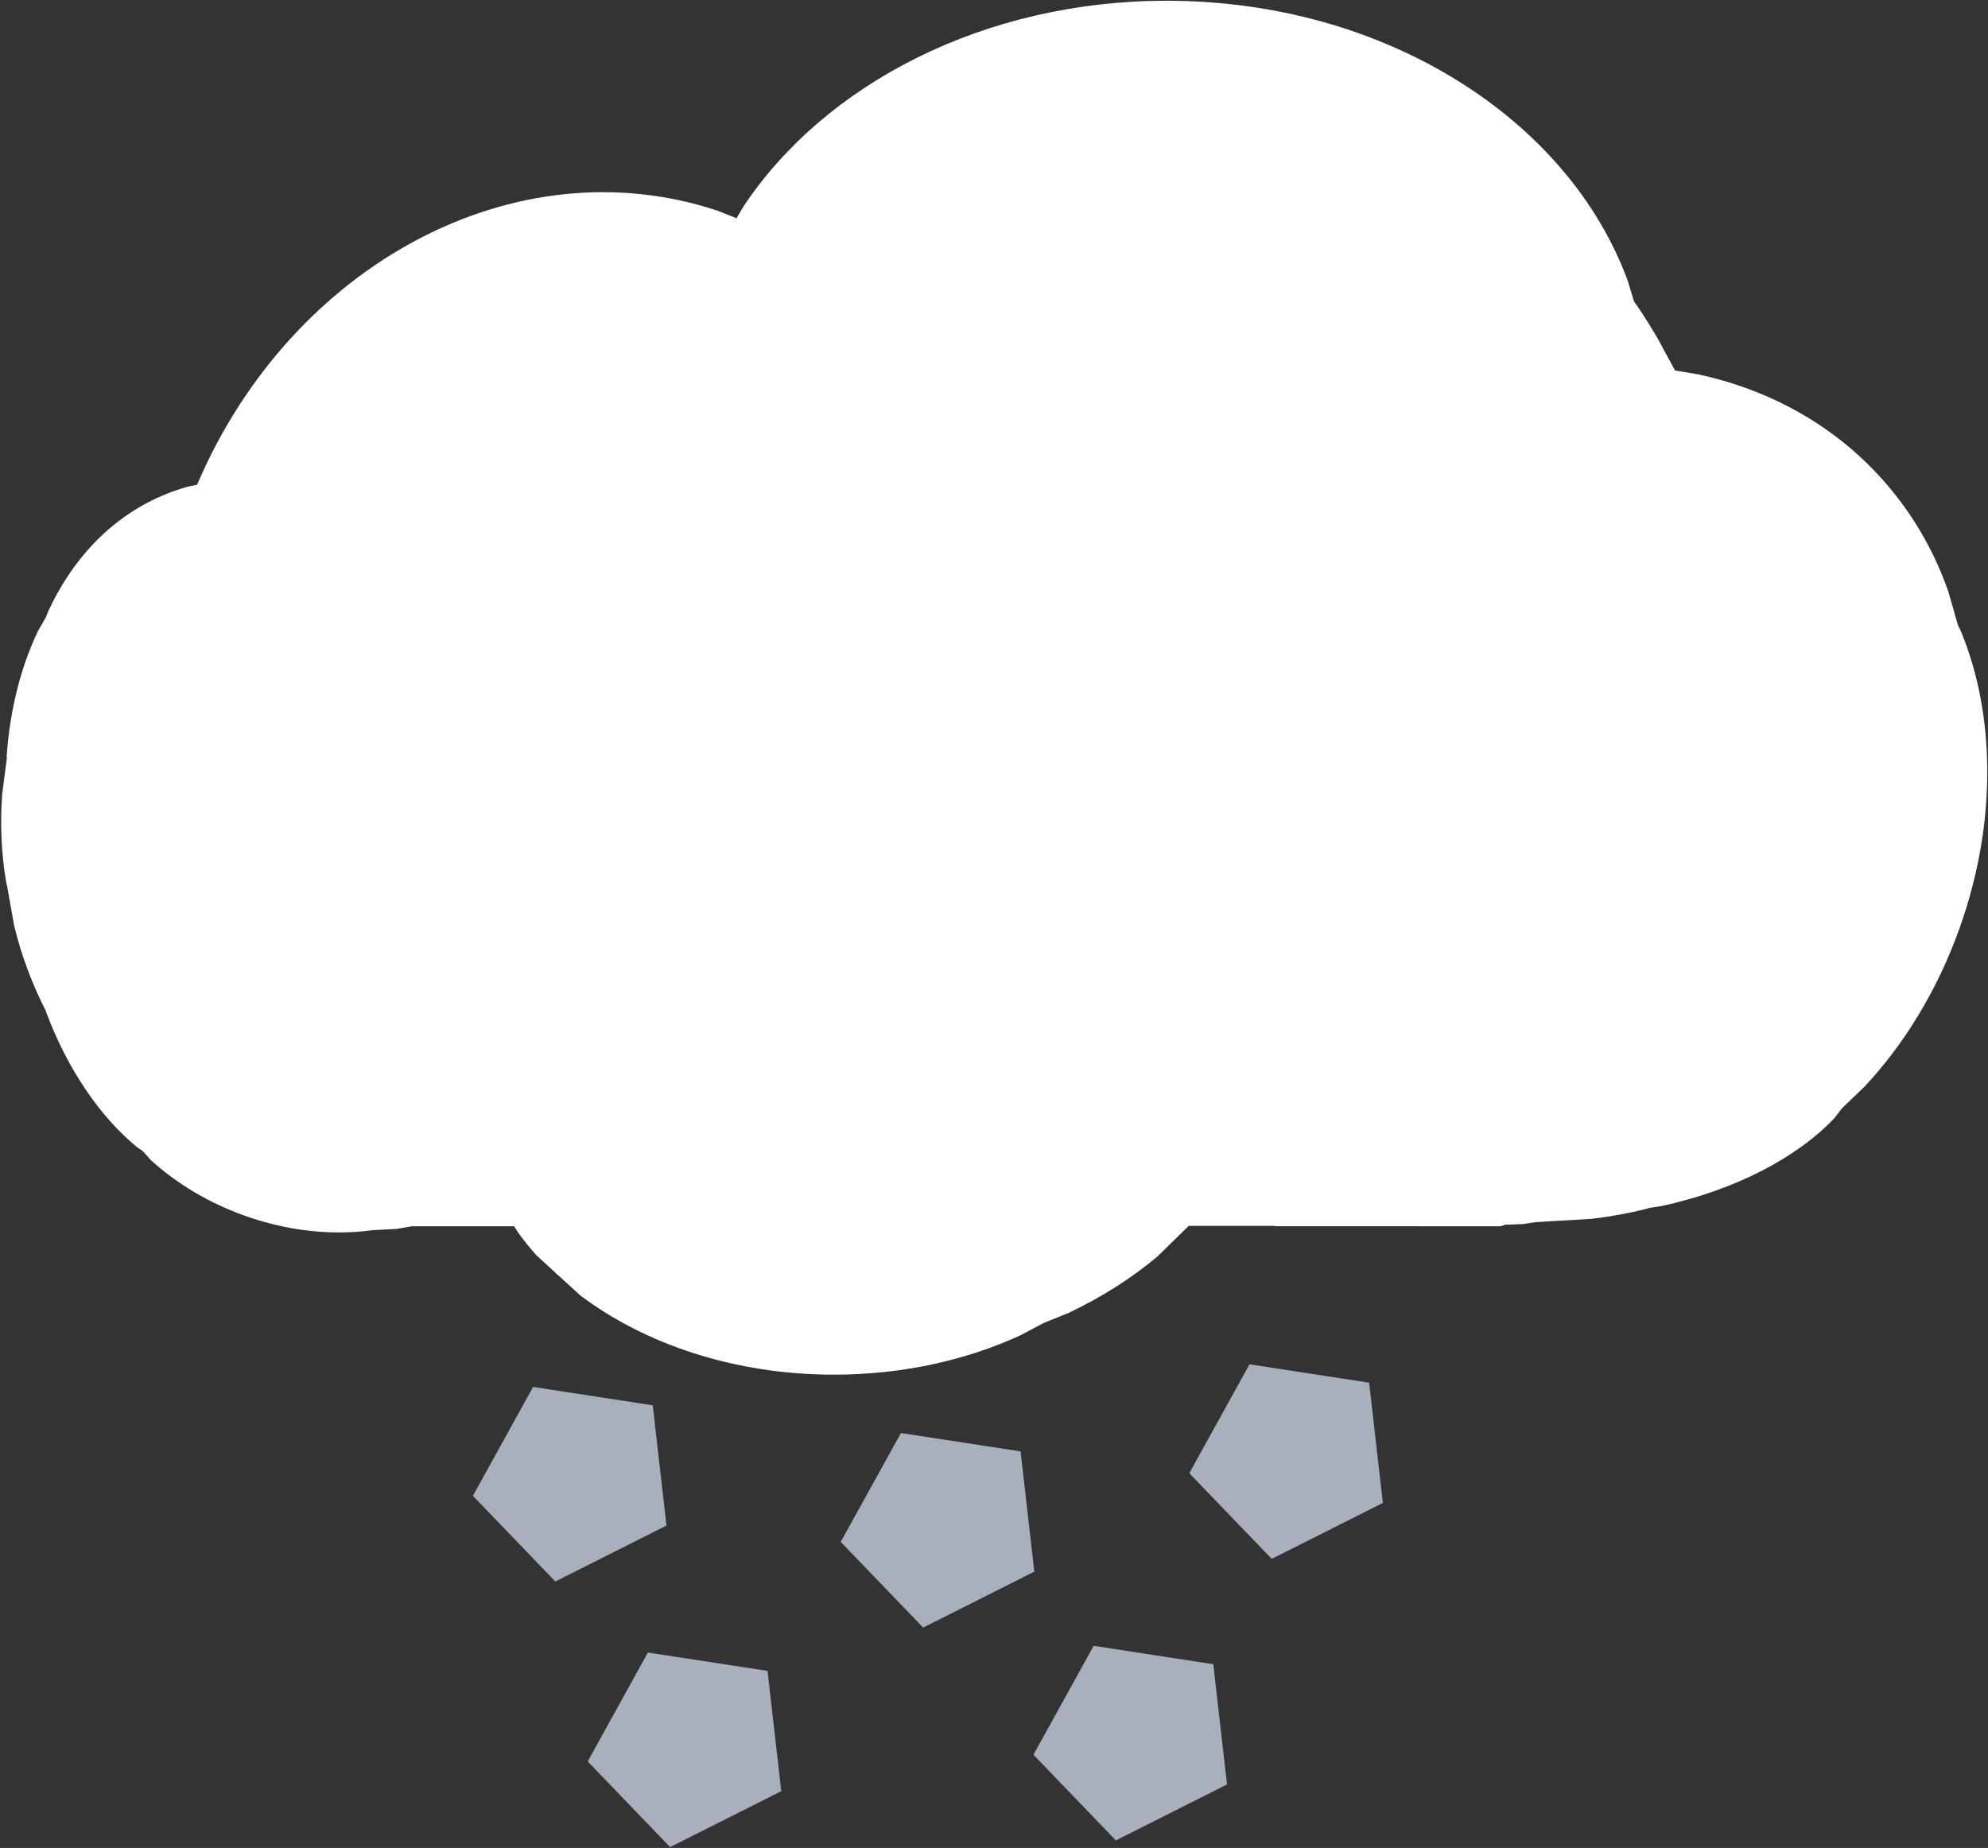 <svg width="1434" height="1333" xmlns="http://www.w3.org/2000/svg" xmlns:xlink="http://www.w3.org/1999/xlink" xml:space="preserve" overflow="hidden"><rect width="100%" height="100%" fill="#333333" stroke="none"/><defs><clipPath id="clip0"><rect x="2" y="23" width="1434" height="1333"/></clipPath></defs><g clip-path="url(#clip0)" transform="translate(-2 -23)"><path d="M843.545 23.541C1000.82 23.523 1133.65 108.91 1176.3 226.018L1180.67 240.477 1183.53 244.465C1188.51 251.918 1193.33 259.63 1197.96 267.589L1210.24 290.254 1225.95 292.854C1281.25 304.509 1331.08 332.876 1367.41 377.759 1385.21 399.743 1398.5 424.128 1407.46 449.977L1414.23 473.665 1416.66 478.842C1441.17 538.565 1442.73 616.098 1415.54 692.407 1399.59 737.185 1375.72 775.945 1347.29 806.471L1330.43 822.71 1325.3 829.466C1298.06 858.195 1253.68 881.391 1200.51 892.992L1191.38 894.41 1189.34 895.062C1176.93 898.153 1163.9 900.552 1150.39 902.177L1109.49 904.597 1100.46 906.001 1087.43 906.463 1087.04 906.722C1085.77 907.263 1084.36 907.562 1082.89 907.562L922.059 907.522 920.687 907.244 859.471 907.251 837.052 929.213C818.891 944.556 797.091 958.547 772.498 970.209L754.949 977.262 737.907 986.292C698.749 1004.25 652.783 1014.59 603.618 1014.6 532.105 1014.61 467.364 992.743 420.504 957.382L405.691 943.833 403.558 942.076 402.55 940.959 388.886 928.462C384.232 923.264 379.901 917.888 375.915 912.351L372.857 907.559 298.786 907.568 288.221 909.467 270.306 910.418 270.061 910.472C241.449 914.285 209.7 911.12 178.294 899.865 152.124 890.485 129.289 876.597 110.95 859.983L104.969 853.316 100.872 850.516C74.698 829.034 50.742 794.766 35.207 752.805L34.949 751.961 34.836 751.768C29.996 742.319 25.586 732.309 21.703 721.819 17.819 711.329 14.645 700.855 12.16 690.52L7.182 662.486 6.493 659.613C3.099 639.917 1.968 618.447 3.545 596.109L6.846 570.672 6.882 567.645C9.248 534.137 17.37 503.431 29.338 478.335L35.391 467.715 36.316 464.999C53.692 426.81 81.508 396.836 118.395 380.811 124.543 378.141 130.797 375.921 137.135 374.138L144.217 372.646 144.503 371.888C212.332 213.767 373.905 126.522 519.672 175.022L533.268 180.436 538.286 171.931C597.08 83.558 711.738 23.557 843.545 23.541Z" fill="#FFFFFF" fill-rule="evenodd"/><path d="M386.544 1023.45 472.839 1036.71 482.74 1123.45 402.565 1163.81 343.112 1102.01Z" fill="#A7B0BC" fill-rule="evenodd"/><path d="M651.875 1056.69 738.17 1069.95 748.071 1156.69 667.896 1197.05 608.443 1135.24Z" fill="#A7B0BC" fill-rule="evenodd"/><path d="M903.303 1007.13 989.598 1020.39 999.499 1107.13 919.324 1147.49 859.871 1085.69Z" fill="#A7B0BC" fill-rule="evenodd"/><path d="M469.346 1215.05 555.641 1228.3 565.543 1315.05 485.367 1355.4 425.915 1293.6Z" fill="#A7B0BC" fill-rule="evenodd"/><path d="M790.885 1210.21 877.18 1223.47 887.081 1310.21 806.906 1350.57 747.453 1288.76Z" fill="#A7B0BC" fill-rule="evenodd"/></g></svg>